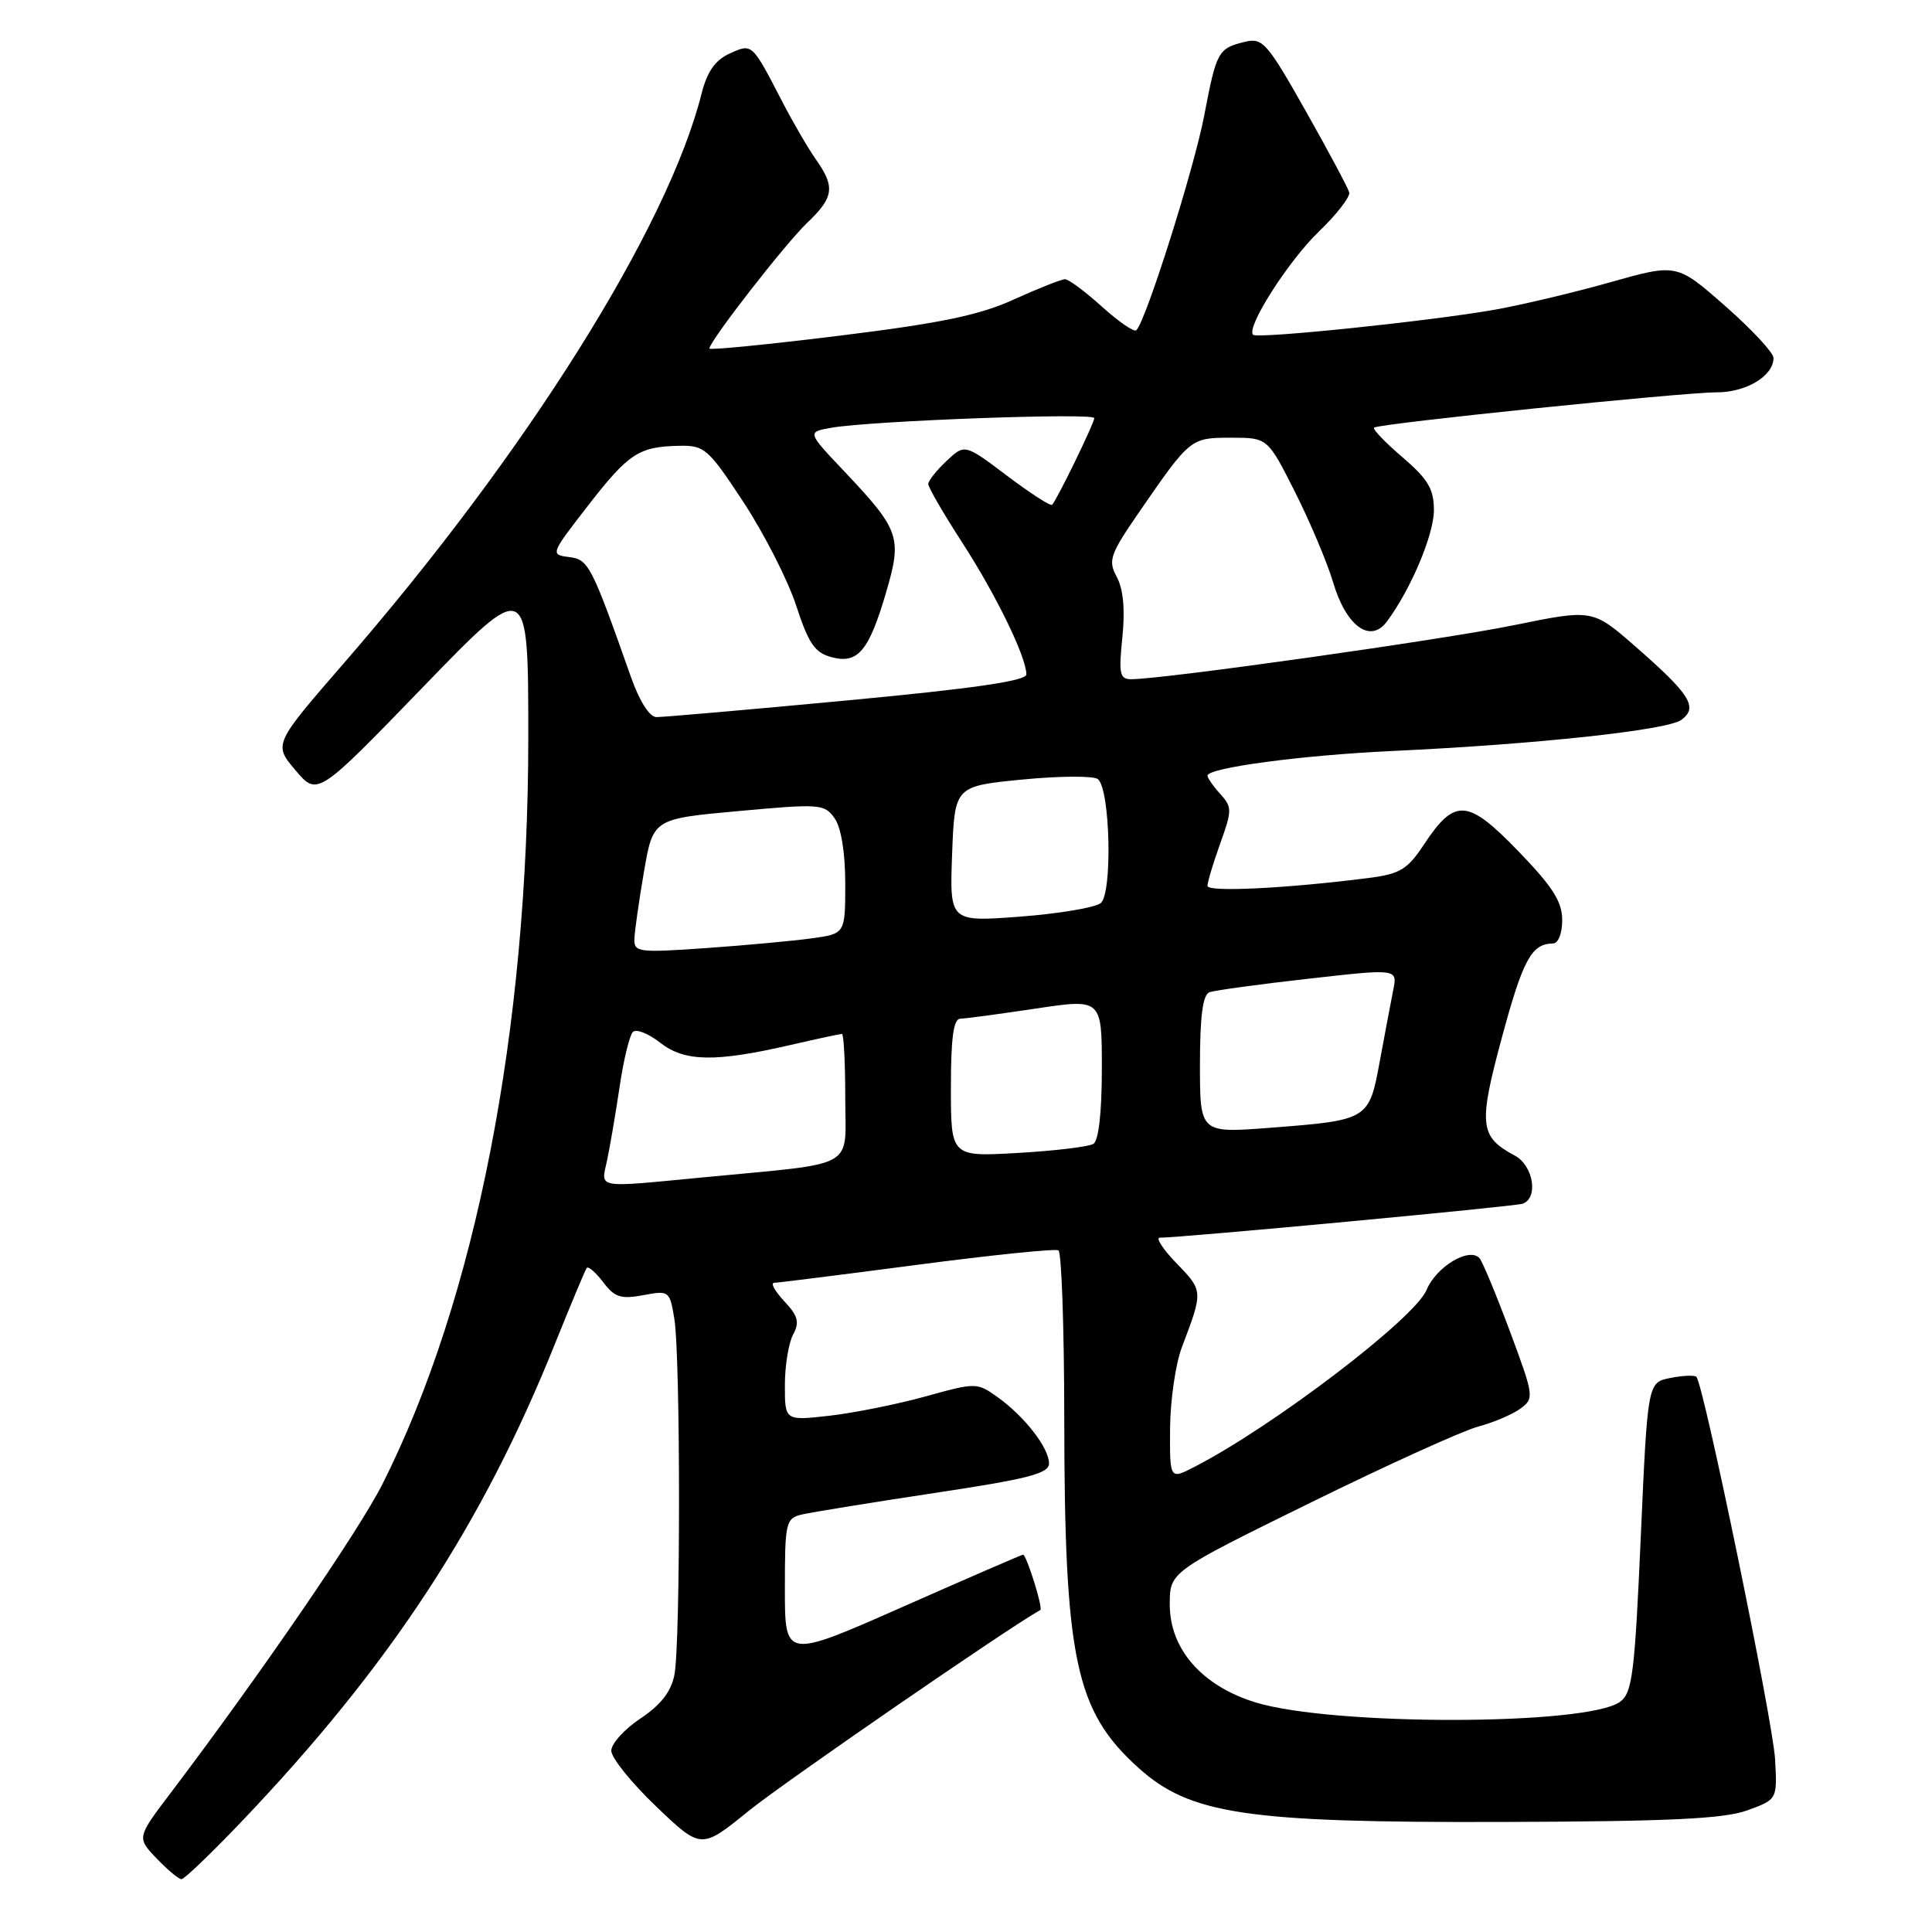 <?xml version="1.0" encoding="UTF-8" standalone="no"?>
<!DOCTYPE svg PUBLIC "-//W3C//DTD SVG 1.1//EN" "http://www.w3.org/Graphics/SVG/1.1/DTD/svg11.dtd" >
<svg xmlns="http://www.w3.org/2000/svg" xmlns:xlink="http://www.w3.org/1999/xlink" version="1.1" viewBox="0 0 256 256">
 <g >
 <path fill="currentColor"
d=" M 32.12 241.25 C 51.70 220.70 63.94 202.01 73.56 178.00 C 75.66 172.78 77.54 168.28 77.75 168.01 C 77.96 167.75 78.94 168.60 79.93 169.90 C 81.43 171.90 82.27 172.17 85.22 171.62 C 88.66 170.97 88.74 171.04 89.35 174.73 C 90.18 179.70 90.18 217.85 89.36 221.95 C 88.91 224.18 87.54 225.93 84.86 227.71 C 82.74 229.12 81.00 231.04 81.00 231.98 C 81.00 232.92 83.68 236.25 86.96 239.38 C 92.91 245.06 92.91 245.06 99.21 239.95 C 103.77 236.25 133.48 215.78 137.85 213.33 C 138.24 213.11 136.01 206.00 135.56 206.00 C 135.40 206.00 128.23 209.11 119.63 212.91 C 104.00 219.82 104.00 219.82 104.00 210.52 C 104.00 201.70 104.12 201.19 106.25 200.68 C 107.49 200.39 115.36 199.11 123.75 197.84 C 136.27 195.96 139.00 195.25 139.00 193.91 C 139.00 191.85 135.75 187.67 132.16 185.11 C 129.45 183.18 129.32 183.18 122.62 185.04 C 118.89 186.07 113.17 187.22 109.92 187.59 C 104.00 188.26 104.00 188.26 104.00 183.56 C 104.00 180.98 104.49 177.96 105.09 176.84 C 105.97 175.19 105.75 174.36 103.91 172.41 C 102.67 171.08 102.07 169.99 102.58 169.98 C 103.08 169.97 111.60 168.90 121.50 167.60 C 131.40 166.30 139.84 165.43 140.25 165.68 C 140.66 165.92 141.01 175.88 141.02 187.81 C 141.05 219.90 142.48 226.69 150.83 234.23 C 157.68 240.41 165.07 241.52 199.00 241.42 C 221.15 241.35 228.39 241.01 231.50 239.89 C 235.50 238.44 235.50 238.44 235.21 233.14 C 234.94 228.09 225.74 183.41 224.78 182.44 C 224.53 182.19 222.97 182.26 221.32 182.59 C 218.32 183.19 218.32 183.19 217.41 203.67 C 216.61 221.77 216.29 224.32 214.66 225.50 C 210.34 228.66 176.52 228.71 166.34 225.57 C 159.26 223.38 155.00 218.51 155.00 212.61 C 155.00 208.28 155.00 208.28 173.53 199.17 C 183.72 194.16 193.74 189.61 195.81 189.05 C 197.87 188.50 200.42 187.42 201.46 186.65 C 203.31 185.30 203.27 185.00 200.06 176.38 C 198.24 171.50 196.43 167.15 196.04 166.71 C 194.68 165.22 190.31 167.84 189.03 170.92 C 187.47 174.70 168.68 189.02 158.25 194.38 C 155.00 196.05 155.00 196.05 155.04 189.28 C 155.07 185.55 155.77 180.70 156.61 178.50 C 159.43 171.08 159.43 171.04 155.94 167.44 C 154.11 165.55 153.09 164.00 153.68 164.00 C 156.59 164.00 200.67 159.87 201.75 159.50 C 203.89 158.75 203.19 154.44 200.70 153.11 C 196.04 150.62 195.88 149.05 199.02 137.43 C 201.80 127.15 202.94 125.05 205.75 125.02 C 206.48 125.01 207.00 123.71 207.00 121.90 C 207.00 119.48 205.73 117.48 201.18 112.78 C 194.46 105.83 192.78 105.71 188.69 111.89 C 186.49 115.22 185.52 115.80 181.33 116.34 C 170.53 117.72 160.00 118.24 160.00 117.39 C 159.99 116.90 160.75 114.38 161.68 111.78 C 163.27 107.36 163.27 106.95 161.69 105.20 C 160.76 104.18 160.00 103.09 160.00 102.78 C 160.00 101.74 172.47 100.07 184.50 99.51 C 203.63 98.62 220.96 96.75 222.80 95.38 C 225.04 93.72 223.97 92.01 216.68 85.65 C 211.03 80.71 211.03 80.71 200.56 82.85 C 191.04 84.79 154.12 90.00 149.89 90.00 C 148.37 90.00 148.22 89.29 148.72 84.45 C 149.09 80.80 148.85 78.08 147.99 76.47 C 146.79 74.25 147.05 73.51 151.00 67.77 C 157.72 58.03 157.76 58.00 163.14 58.00 C 167.97 58.00 167.97 58.00 171.60 65.20 C 173.59 69.16 175.87 74.55 176.65 77.18 C 178.37 82.97 181.56 85.30 183.75 82.38 C 186.90 78.18 190.00 70.86 190.00 67.61 C 190.00 64.79 189.23 63.50 185.83 60.58 C 183.53 58.62 181.84 56.85 182.08 56.66 C 182.72 56.12 222.93 51.99 227.42 51.99 C 231.38 52.00 235.00 49.82 235.00 47.43 C 235.00 46.74 232.12 43.64 228.59 40.54 C 222.18 34.91 222.18 34.91 213.34 37.41 C 208.48 38.78 201.57 40.42 198.00 41.05 C 189.33 42.57 166.62 44.92 166.04 44.36 C 165.07 43.42 170.71 34.57 174.78 30.66 C 177.13 28.40 178.93 26.07 178.78 25.49 C 178.63 24.91 176.03 20.05 173.00 14.68 C 167.93 5.70 167.30 4.98 165.00 5.53 C 161.40 6.41 161.20 6.75 159.56 15.33 C 158.22 22.35 151.86 42.48 150.57 43.76 C 150.29 44.05 148.24 42.64 146.02 40.64 C 143.81 38.64 141.60 37.00 141.12 37.00 C 140.64 37.00 137.61 38.20 134.37 39.67 C 129.80 41.76 124.69 42.82 111.25 44.48 C 101.76 45.65 94.00 46.42 94.00 46.18 C 94.00 45.22 104.04 32.31 106.92 29.56 C 110.50 26.15 110.69 24.79 108.13 21.15 C 107.10 19.69 105.09 16.25 103.67 13.50 C 99.60 5.64 99.69 5.73 96.65 7.11 C 94.76 7.98 93.69 9.51 92.96 12.41 C 88.49 30.18 69.76 60.01 45.62 87.81 C 36.24 98.62 36.24 98.62 39.15 102.06 C 42.06 105.50 42.06 105.50 56.03 91.06 C 70.00 76.62 70.00 76.62 70.00 97.70 C 70.00 136.49 63.04 172.14 50.67 196.66 C 47.55 202.84 34.52 221.84 22.67 237.50 C 18.12 243.50 18.12 243.50 20.75 246.25 C 22.19 247.76 23.68 249.00 24.05 249.00 C 24.43 249.00 28.06 245.51 32.12 241.25 Z  M 80.44 153.75 C 80.82 151.96 81.57 147.58 82.10 144.02 C 82.62 140.46 83.42 137.18 83.86 136.74 C 84.30 136.30 85.92 136.94 87.47 138.16 C 90.71 140.70 94.76 140.77 104.81 138.45 C 108.28 137.65 111.32 137.00 111.56 137.00 C 111.80 137.00 112.00 140.80 112.00 145.44 C 112.00 155.08 113.90 154.01 93.14 156.01 C 78.73 157.39 79.63 157.55 80.44 153.75 Z  M 126.00 144.14 C 126.00 137.51 126.34 134.99 127.25 134.98 C 127.94 134.97 132.44 134.36 137.25 133.64 C 146.00 132.33 146.00 132.33 146.00 141.60 C 146.00 147.37 145.58 151.14 144.88 151.57 C 144.27 151.95 139.77 152.49 134.88 152.77 C 126.00 153.28 126.00 153.28 126.00 144.14 Z  M 159.00 141.04 C 159.00 134.67 159.38 131.80 160.25 131.48 C 160.94 131.23 166.83 130.42 173.34 129.69 C 185.18 128.35 185.18 128.35 184.61 131.19 C 184.30 132.75 183.50 136.99 182.83 140.61 C 181.40 148.40 181.34 148.43 168.25 149.44 C 159.00 150.15 159.00 150.15 159.00 141.04 Z  M 84.06 124.40 C 84.10 123.35 84.67 119.35 85.33 115.50 C 86.54 108.50 86.54 108.50 97.86 107.47 C 108.68 106.48 109.25 106.52 110.60 108.44 C 111.46 109.67 112.00 113.00 112.00 117.09 C 112.00 123.73 112.00 123.73 107.52 124.34 C 105.05 124.68 98.75 125.26 93.52 125.63 C 84.59 126.25 84.00 126.18 84.06 124.40 Z  M 126.16 113.17 C 126.50 104.17 126.50 104.17 135.50 103.29 C 140.45 102.81 144.94 102.79 145.48 103.24 C 147.12 104.61 147.42 118.41 145.85 119.67 C 145.11 120.26 140.30 121.07 135.16 121.46 C 125.83 122.16 125.83 122.16 126.16 113.17 Z  M 83.62 89.75 C 78.35 74.82 77.99 74.13 75.39 73.81 C 72.91 73.50 72.94 73.41 77.89 67.03 C 83.31 60.05 84.63 59.18 90.03 59.07 C 93.35 59.00 93.86 59.46 98.53 66.56 C 101.26 70.73 104.40 76.88 105.50 80.25 C 107.14 85.29 107.98 86.50 110.19 87.08 C 113.68 88.01 115.14 86.27 117.44 78.40 C 119.55 71.18 119.22 70.23 111.81 62.39 C 106.93 57.24 106.93 57.24 110.22 56.67 C 115.55 55.75 145.00 54.67 145.00 55.40 C 145.00 56.06 140.10 66.13 139.41 66.89 C 139.21 67.10 136.53 65.37 133.44 63.04 C 127.83 58.81 127.83 58.81 125.42 61.08 C 124.09 62.33 123.00 63.71 123.00 64.14 C 123.00 64.58 125.03 68.08 127.51 71.91 C 132.00 78.85 136.00 87.08 136.00 89.37 C 136.00 90.22 128.89 91.25 112.25 92.81 C 99.19 94.04 87.82 95.03 86.98 95.02 C 86.07 95.01 84.74 92.93 83.62 89.75 Z "/>
</g>
</svg>